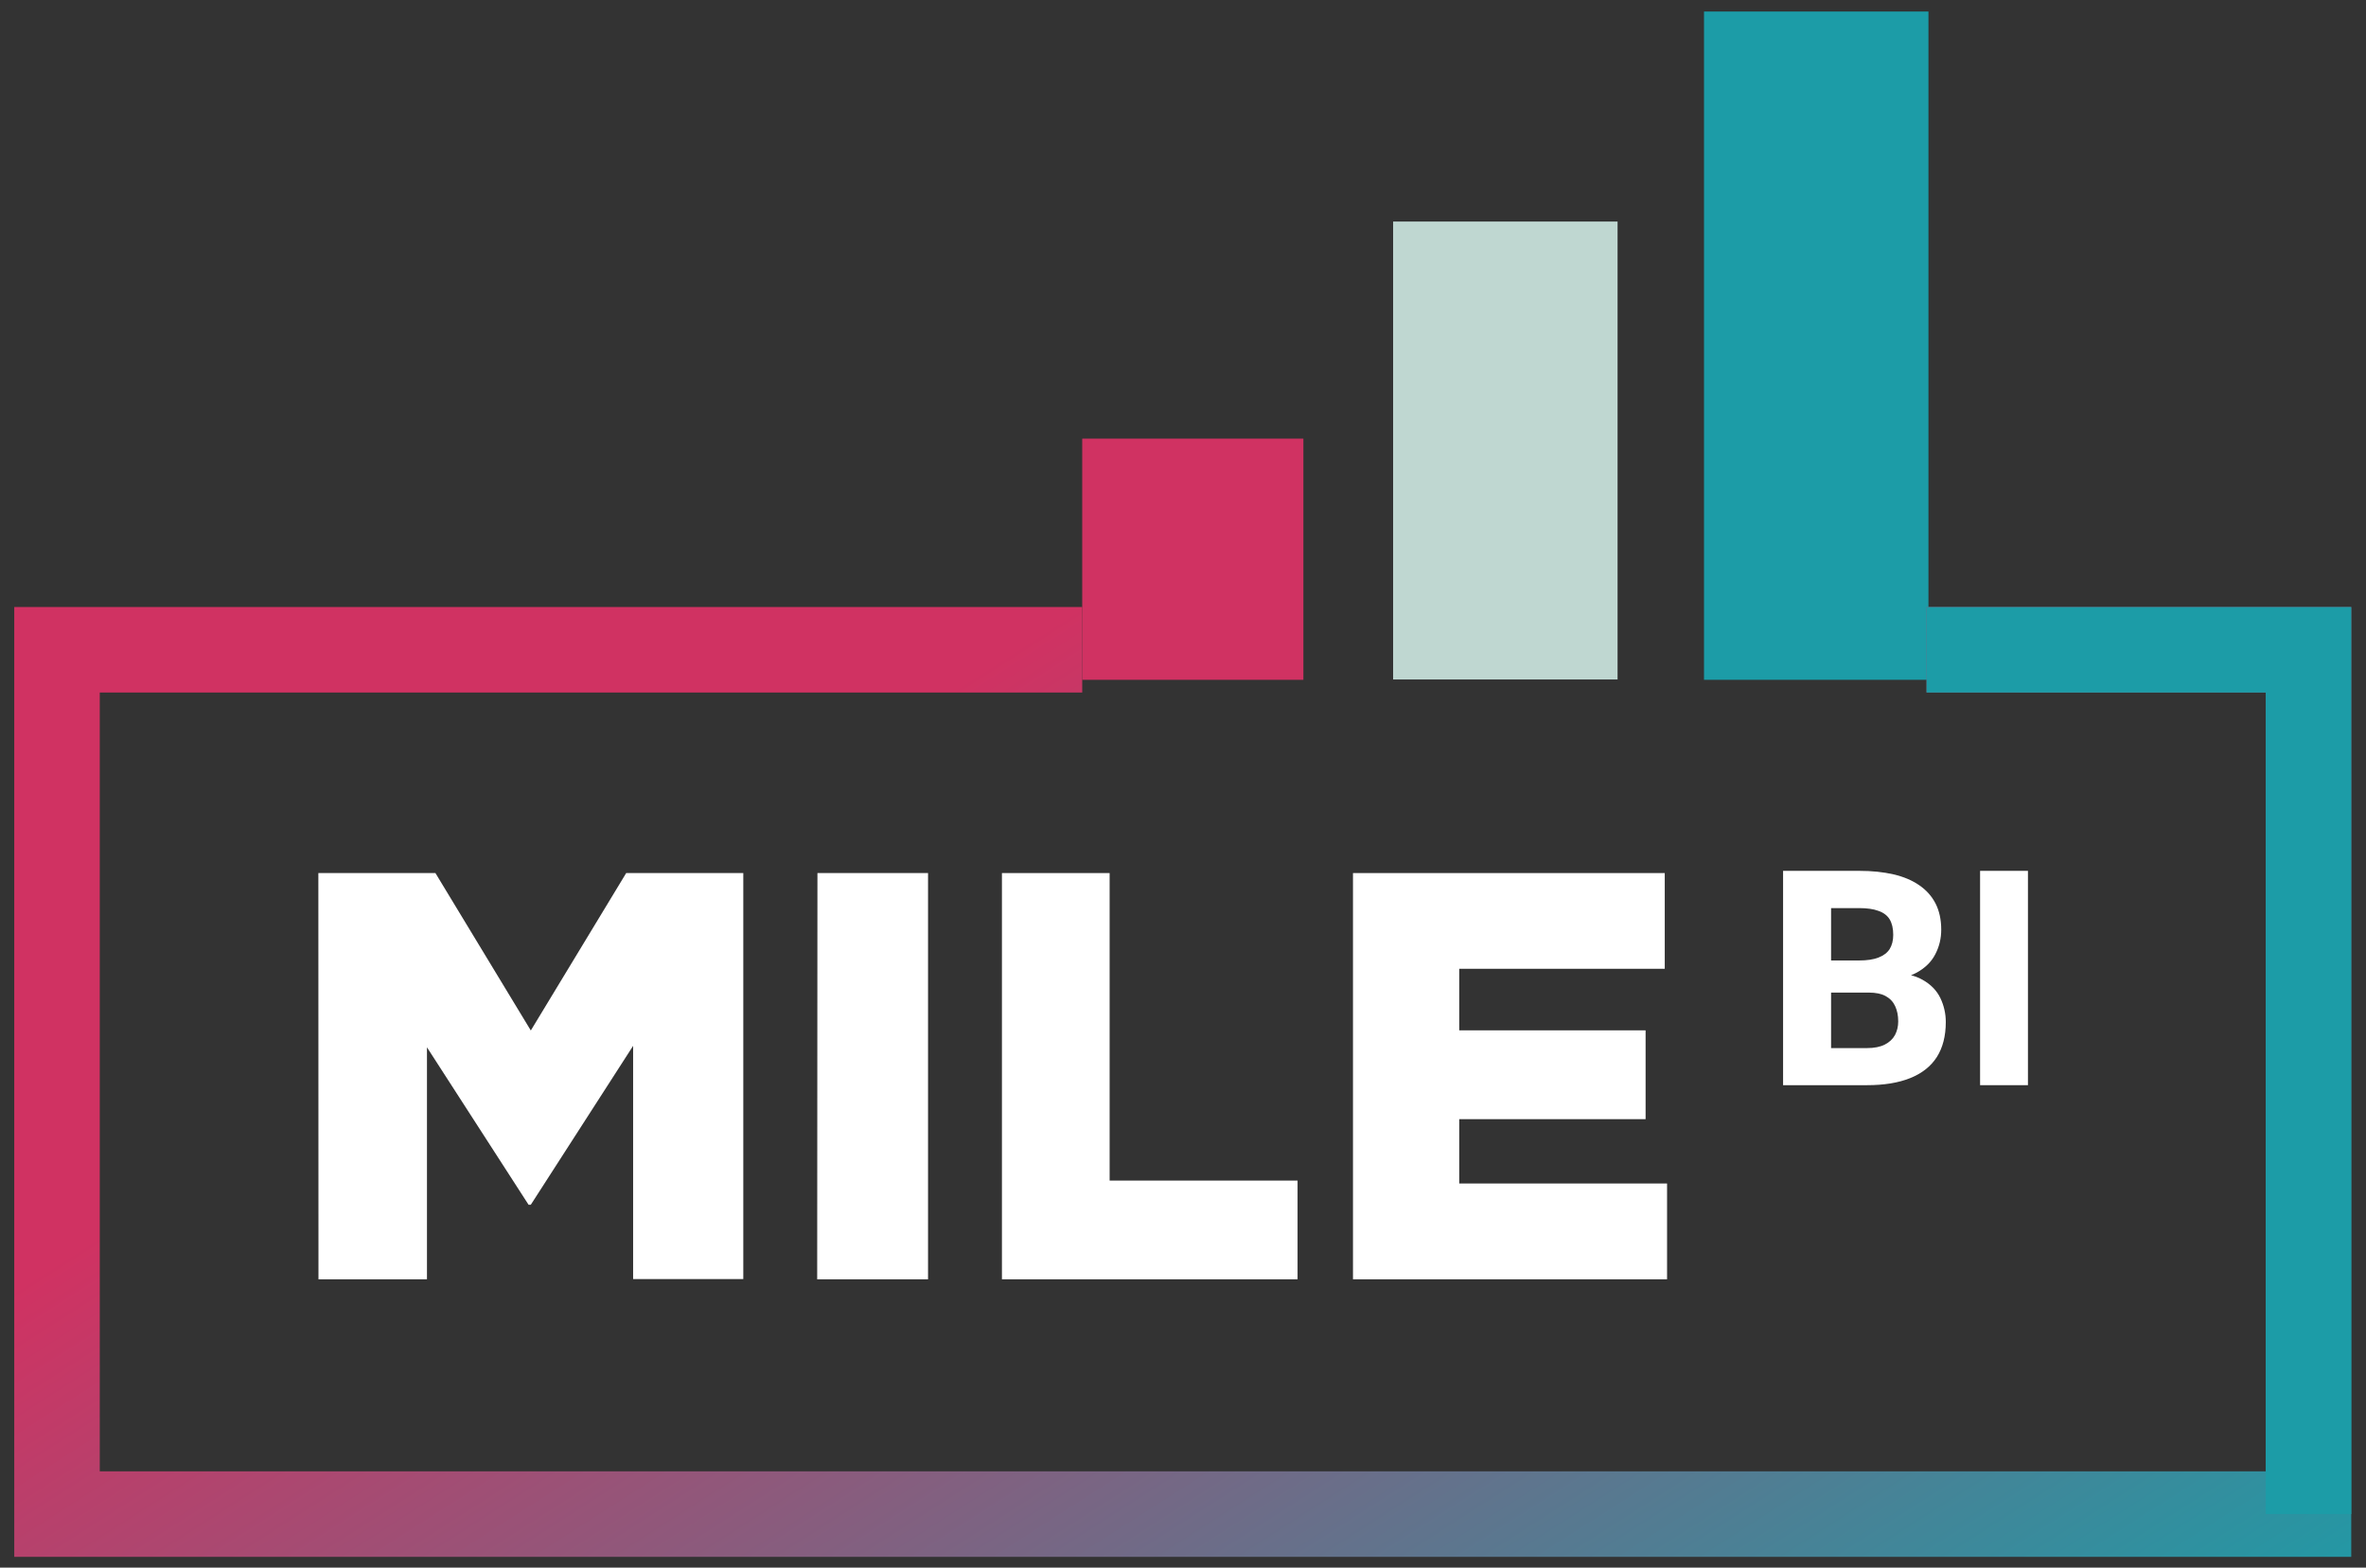 <svg width="83" height="55" viewBox="0 0 83 55" fill="none" xmlns="http://www.w3.org/2000/svg">
<rect x="0" y="0" width="83" height="55" fill="#333333" stroke="none"/>
<path d="M11.168 30.631H15.275L18.621 36.154L21.967 30.631H26.075V44.876H22.21V36.693L18.621 42.267H18.542L14.978 36.744V44.884H11.172L11.168 30.631Z" fill="white"/>
<path d="M28.676 30.631H32.556V44.884H28.667L28.676 30.631Z" fill="white"/>
<path d="M35.148 30.631H38.926V41.42H45.519V44.884H35.148V30.631Z" fill="white"/>
<path d="M47.463 30.631H58.4V33.989H51.19V36.149H57.728V39.265H51.19V41.522H58.481V44.884H47.463V30.631Z" fill="white"/>
<path d="M45.723 15.389H37.965V23.851H45.723V15.389Z" fill="#D03262"/>
<path fill-rule="evenodd" clip-rule="evenodd" d="M48.871 7.773H56.745V15.806H56.745V23.839H48.871V15.806H48.871V7.773Z" fill="#BFD7D1"/>
<path fill-rule="evenodd" clip-rule="evenodd" d="M59.777 0.404H67.651V8.22H59.777V0.404ZM67.651 8.22H59.777V16.035V16.035V23.851H67.651V16.035V16.035V8.22Z" fill="#1C9CA7"/>
<path d="M65.557 34.824H63.626L63.615 33.698H65.211C65.494 33.698 65.723 33.664 65.898 33.595C66.077 33.526 66.208 33.426 66.291 33.295C66.373 33.161 66.415 32.996 66.415 32.8C66.415 32.576 66.373 32.395 66.291 32.257C66.208 32.12 66.077 32.02 65.898 31.958C65.723 31.892 65.495 31.86 65.216 31.86H64.235V38.073H62.551V30.553H65.216C65.668 30.553 66.07 30.594 66.425 30.677C66.78 30.759 67.081 30.887 67.329 31.059C67.58 31.231 67.771 31.446 67.902 31.704C68.033 31.963 68.099 32.267 68.099 32.619C68.099 32.925 68.03 33.211 67.892 33.476C67.758 33.741 67.541 33.956 67.241 34.122C66.942 34.287 66.54 34.377 66.038 34.39L65.557 34.824ZM65.49 38.073H63.197L63.806 36.772H65.49C65.748 36.772 65.959 36.73 66.12 36.648C66.282 36.565 66.401 36.453 66.477 36.312C66.552 36.171 66.59 36.012 66.59 35.837C66.59 35.63 66.554 35.451 66.482 35.299C66.413 35.148 66.303 35.031 66.151 34.948C66.003 34.866 65.805 34.824 65.557 34.824H64.049L64.059 33.698H65.903L66.296 34.142C66.775 34.132 67.157 34.21 67.443 34.375C67.732 34.537 67.94 34.75 68.068 35.015C68.195 35.281 68.259 35.561 68.259 35.857C68.259 36.346 68.154 36.756 67.944 37.087C67.734 37.414 67.422 37.66 67.009 37.825C66.599 37.99 66.093 38.073 65.49 38.073Z" fill="white"/>
<path d="M71.141 30.553V38.073H69.462V30.553H71.141Z" fill="white"/>
<path d="M37.965 22.797H2V53.121H80.983V22.797H67.584" stroke="url(#paint0_linear_4191_21870)" stroke-width="3"/>
<path d="M80.983 53.121V22.797H67.584" stroke="url(#paint1_linear_4191_21870)" stroke-width="3"/>
<defs>
<linearGradient id="paint0_linear_4191_21870" x1="41.491" y1="18.963" x2="70.845" y2="64.808" gradientUnits="userSpaceOnUse">
<stop stop-color="#D03262"/>
<stop offset="1" stop-color="#1C9CA7"/>
</linearGradient>
<linearGradient id="paint1_linear_4191_21870" x1="41.607" y1="18.963" x2="37.387" y2="54.157" gradientUnits="userSpaceOnUse">
<stop stop-color="#1C9CA7"/>
<stop offset="1" stop-color="#1C9CA7"/>
</linearGradient>
</defs>
</svg>
